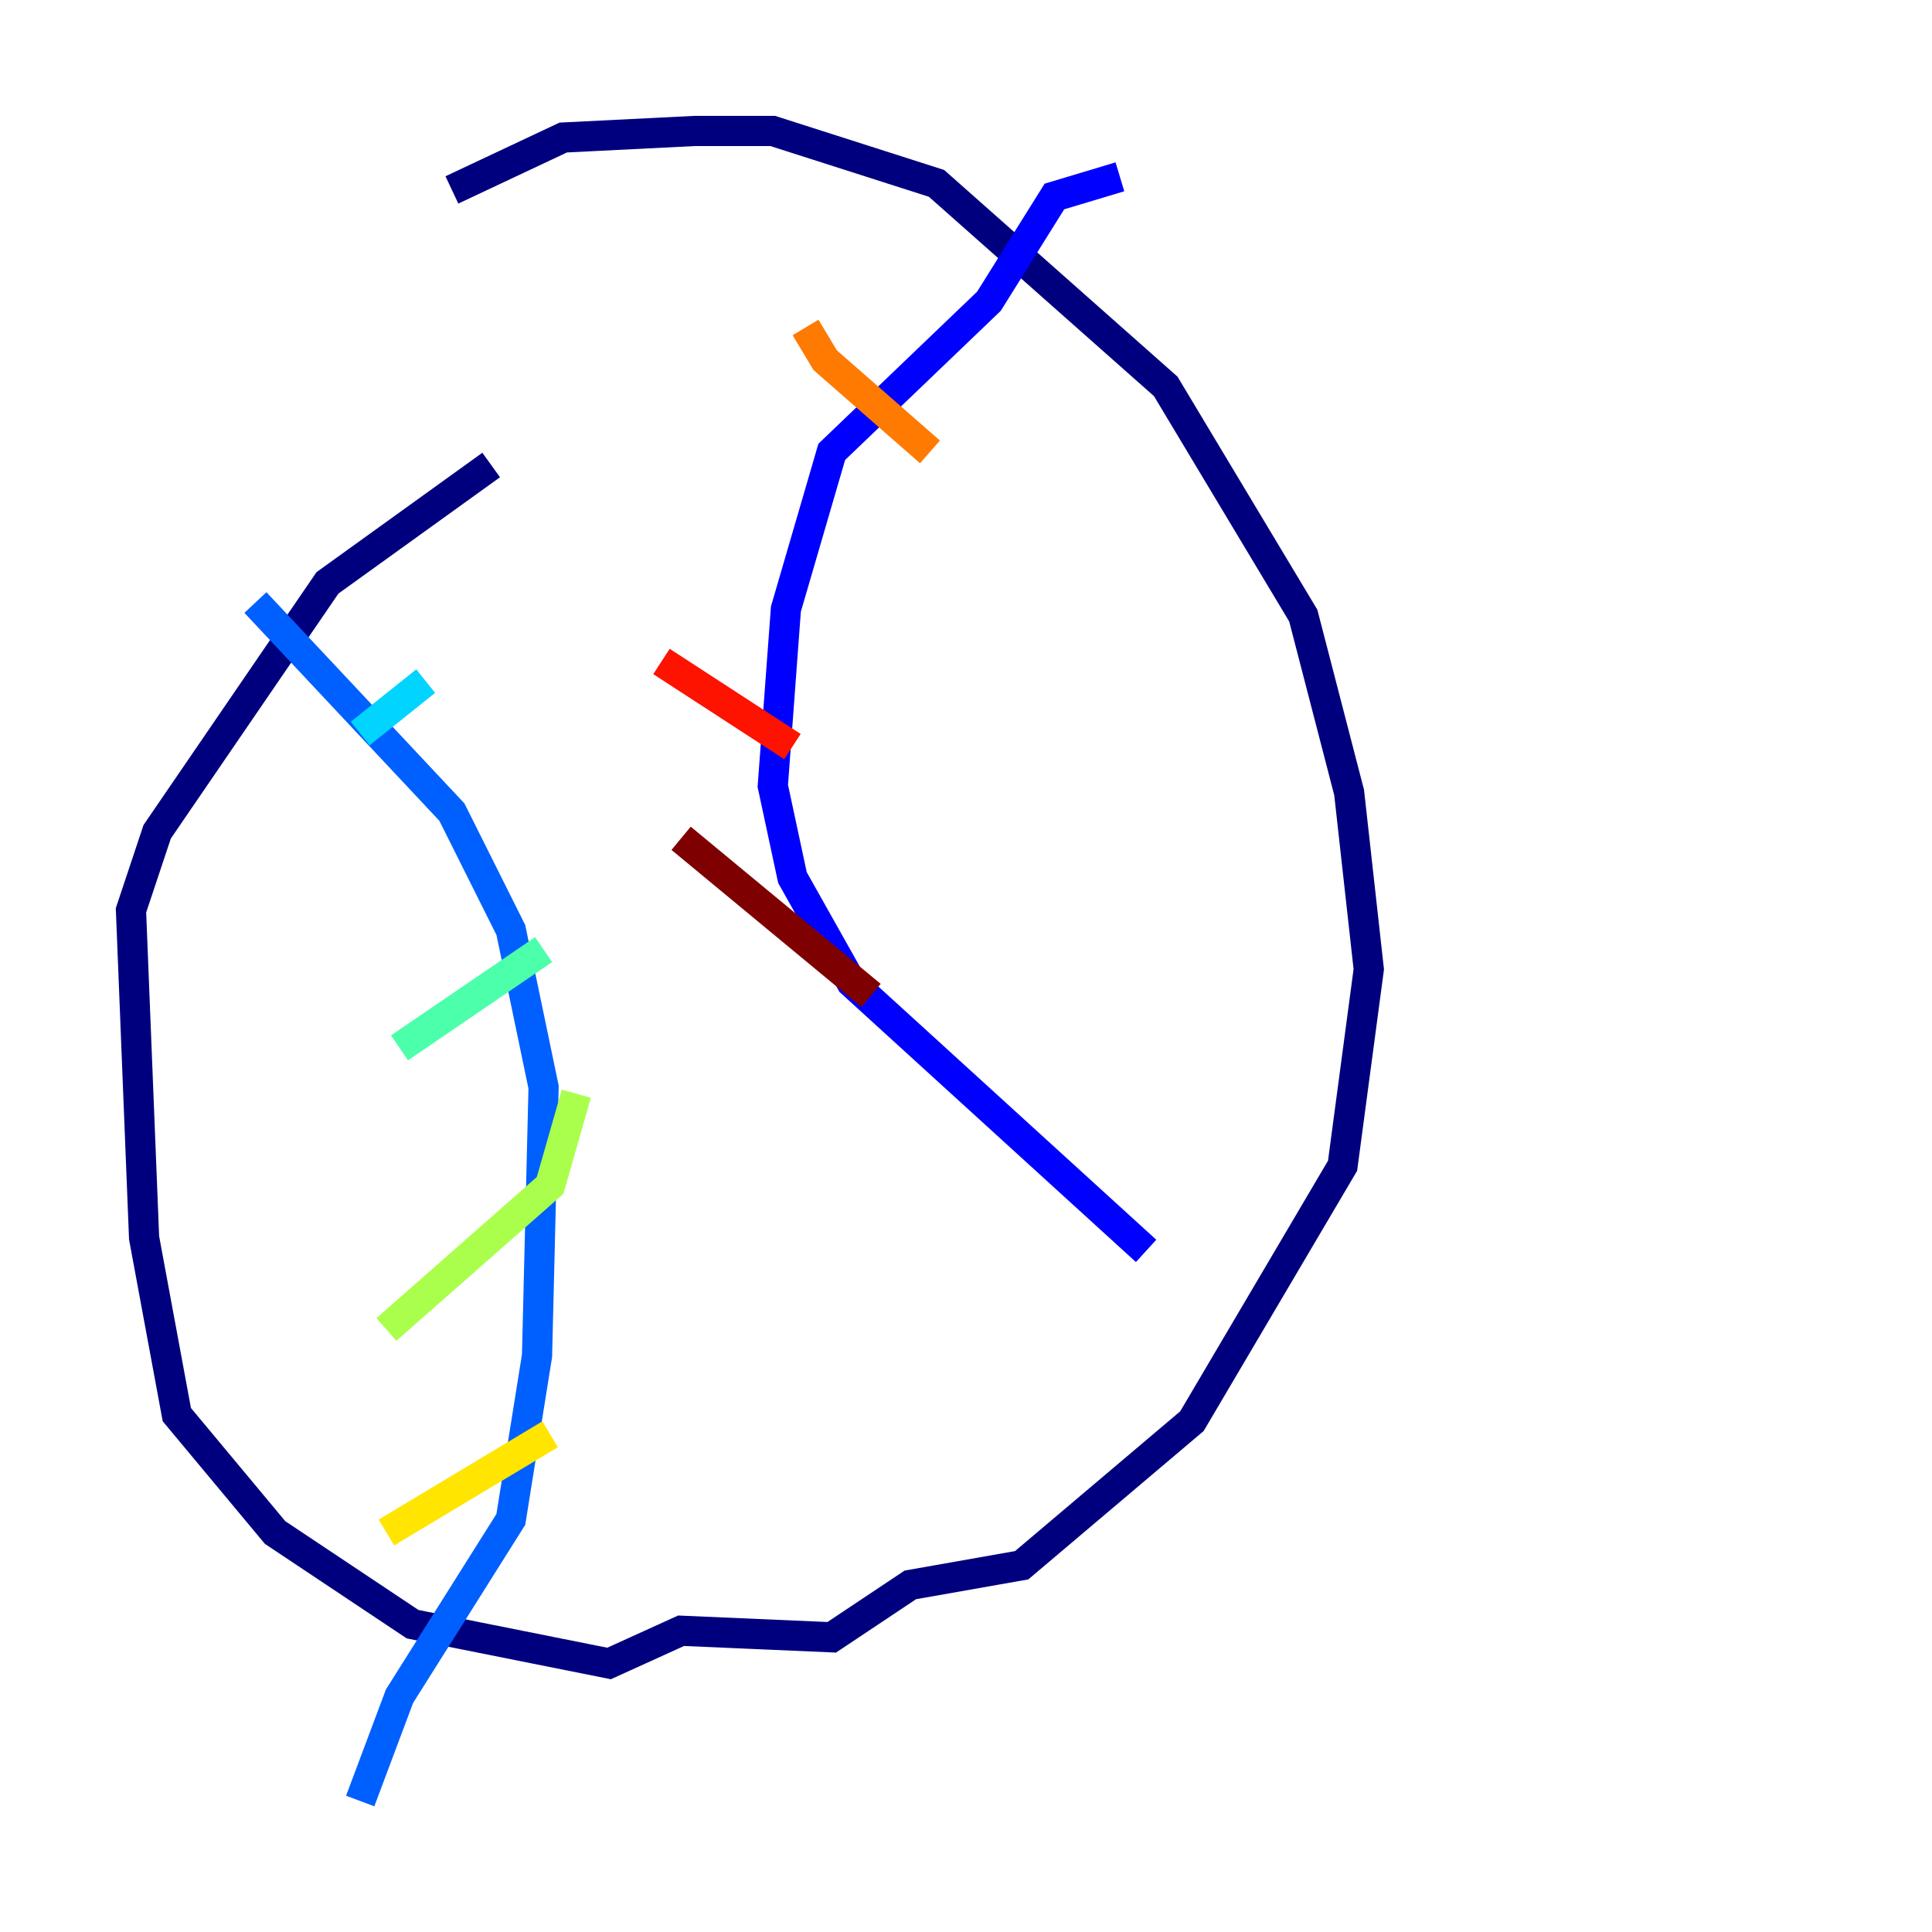 <?xml version="1.0" encoding="utf-8" ?>
<svg baseProfile="tiny" height="128" version="1.2" viewBox="0,0,128,128" width="128" xmlns="http://www.w3.org/2000/svg" xmlns:ev="http://www.w3.org/2001/xml-events" xmlns:xlink="http://www.w3.org/1999/xlink"><defs /><polyline fill="none" points="29.939,12.583 37.315,9.112 45.993,8.678 51.2,8.678 62.047,12.149 77.234,25.6 86.346,40.786 89.383,52.502 90.685,64.217 88.949,77.234 78.969,94.156 67.688,103.702 60.312,105.003 55.105,108.475 45.125,108.041 40.352,110.21 27.336,107.607 18.224,101.532 11.715,93.722 9.546,82.007 8.678,60.312 10.414,55.105 21.695,38.617 32.542,30.807" stroke="#00007f" stroke-width="2" /><polyline fill="none" points="74.197,11.715 69.858,13.017 65.519,19.959 55.105,29.939 52.068,40.352 51.2,52.068 52.502,58.142 56.407,65.085 75.932,82.875" stroke="#0000fe" stroke-width="2" /><polyline fill="none" points="16.922,39.919 29.939,53.803 33.844,61.614 36.014,72.027 35.58,89.817 33.844,100.664 26.468,112.38 23.864,119.322" stroke="#0060ff" stroke-width="2" /><polyline fill="none" points="28.203,45.125 23.864,48.597" stroke="#00d4ff" stroke-width="2" /><polyline fill="none" points="36.014,62.915 26.468,69.424" stroke="#4cffaa" stroke-width="2" /><polyline fill="none" points="38.183,72.461 36.447,78.536 25.6,88.081" stroke="#aaff4c" stroke-width="2" /><polyline fill="none" points="36.447,95.024 25.6,101.532" stroke="#ffe500" stroke-width="2" /><polyline fill="none" points="53.37,21.695 54.671,23.864 61.614,29.939" stroke="#ff7a00" stroke-width="2" /><polyline fill="none" points="43.824,43.824 52.502,49.464" stroke="#fe1200" stroke-width="2" /><polyline fill="none" points="45.125,55.539 57.709,65.953" stroke="#7f0000" stroke-width="2" /></svg>